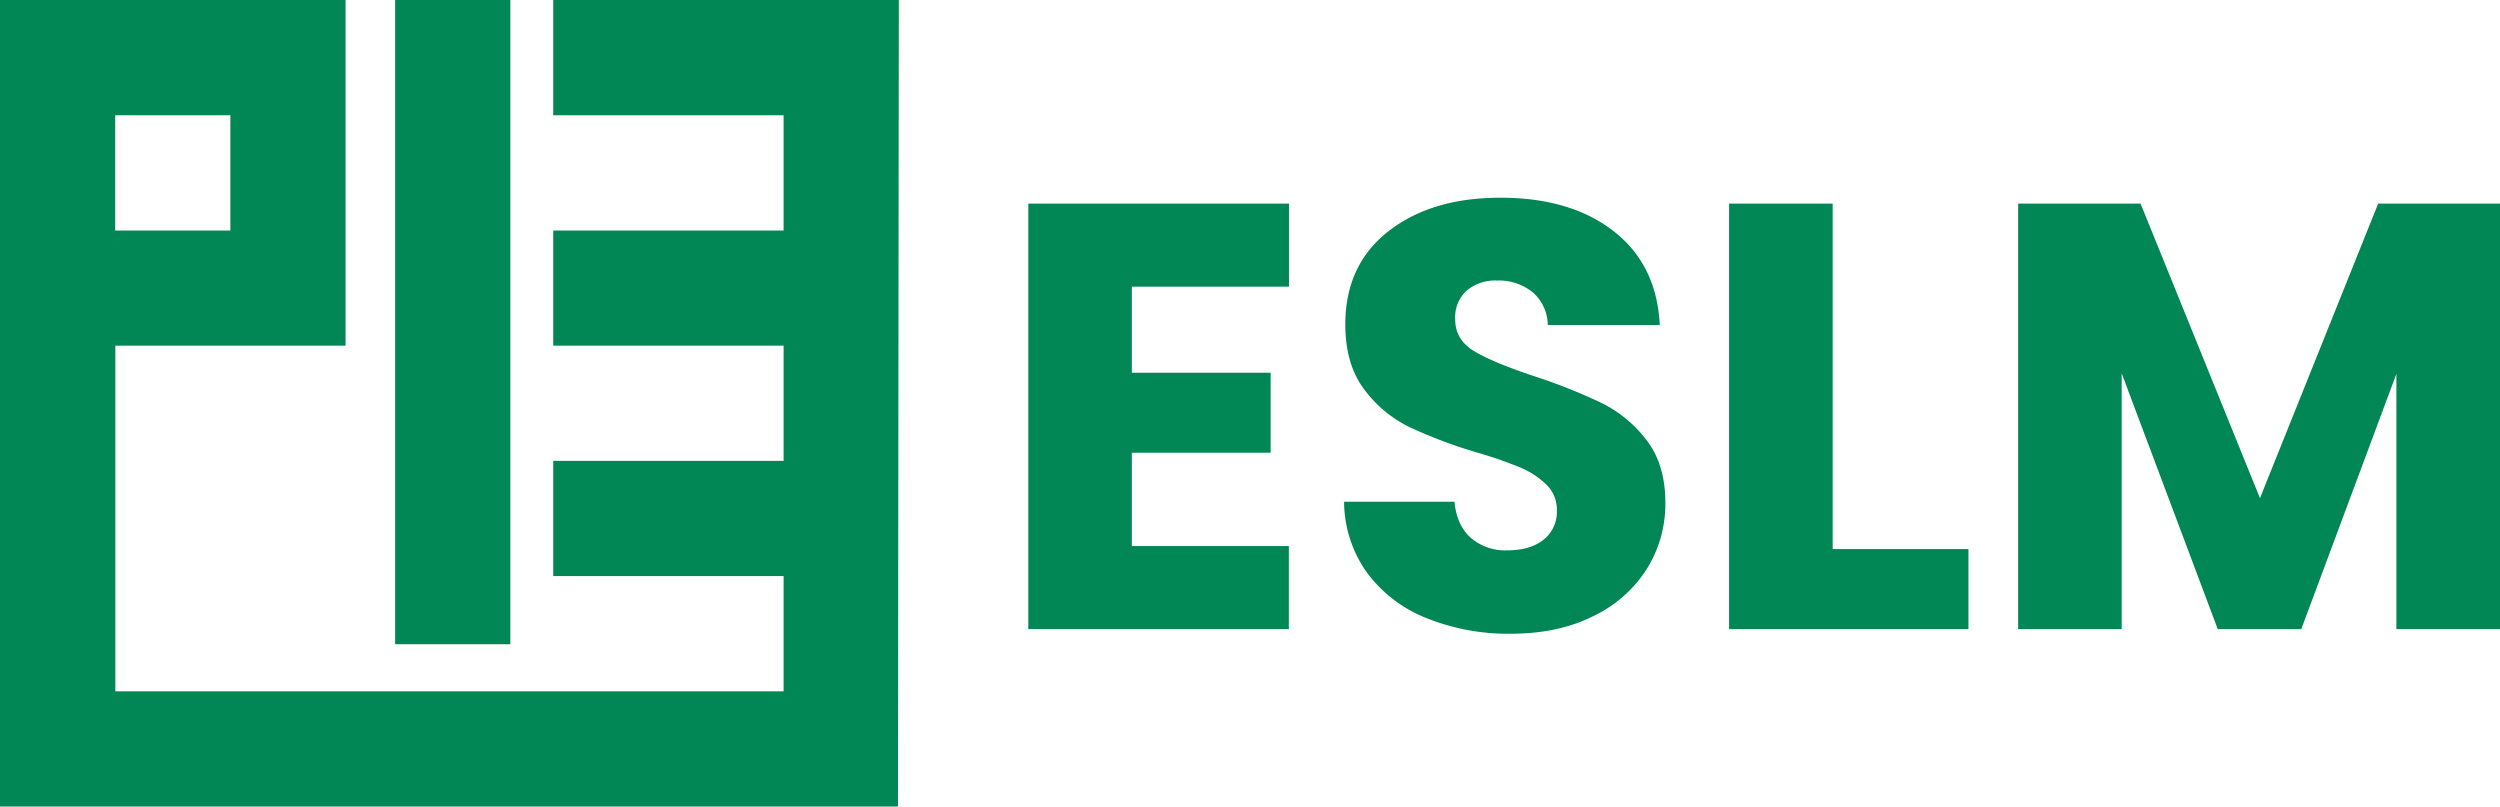 <svg xmlns="http://www.w3.org/2000/svg" viewBox="0 0 598.58 193.13"><defs><style>.cls-1{fill:#018755;}</style></defs><g id="Layer_2"><g id="Layer_1-2"><path class="cls-1" d="M271,68.63V89.24h33.23V108.4H271v22.35h37.59v19.88H246.21V48.75h62.41V68.63Z"/><path class="cls-1" d="M341.56,148a32.66,32.66,0,0,1-14.15-10.74,29.4,29.4,0,0,1-5.59-17.13h26.42q.57,5.67,3.91,8.64a12.62,12.62,0,0,0,8.71,3c3.68,0,6.58-.84,8.71-2.54a8.47,8.47,0,0,0,3.19-7,8.33,8.33,0,0,0-2.54-6.24,20.44,20.44,0,0,0-6.24-4.07,101.74,101.74,0,0,0-10.52-3.63,114.58,114.58,0,0,1-16.11-6.09,29.73,29.73,0,0,1-10.74-9q-4.5-6-4.5-15.53,0-14.22,10.31-22.28t26.85-8.05q16.83,0,27.13,8.05t11,22.43H370.59A10.56,10.56,0,0,0,367,70a12.83,12.83,0,0,0-8.57-2.83,10.64,10.64,0,0,0-7.25,2.4,8.61,8.61,0,0,0-2.76,6.89q0,4.94,4.65,7.69t14.51,6a134.12,134.12,0,0,1,16,6.39,30.5,30.5,0,0,1,10.66,8.85q4.5,5.81,4.5,15a29.36,29.36,0,0,1-4.43,15.82,31,31,0,0,1-12.84,11.32q-8.42,4.22-19.88,4.21A52.39,52.39,0,0,1,341.56,148Z"/><path class="cls-1" d="M438.8,131.47h32.51v19.16H414V48.75H438.8Z"/><path class="cls-1" d="M598.58,48.75V150.63H573.77V89.53L551,150.63H531L508,89.39v61.24H483.21V48.75h29.31l28.59,70.53,28.3-70.53Z"/><rect class="cls-1" x="94.61" width="27.58" height="154.25"/><path class="cls-1" d="M132.46,0V27.6h55.16V55.19H132.46V82.77h55.16v27.58H132.46v27.58h55.16v27.6h-160V82.77H82.74V0H0V193.11H187.62l27.38,0L215.21,0ZM27.58,27.6H55.16V55.19H27.58Z"/></g></g></svg>
